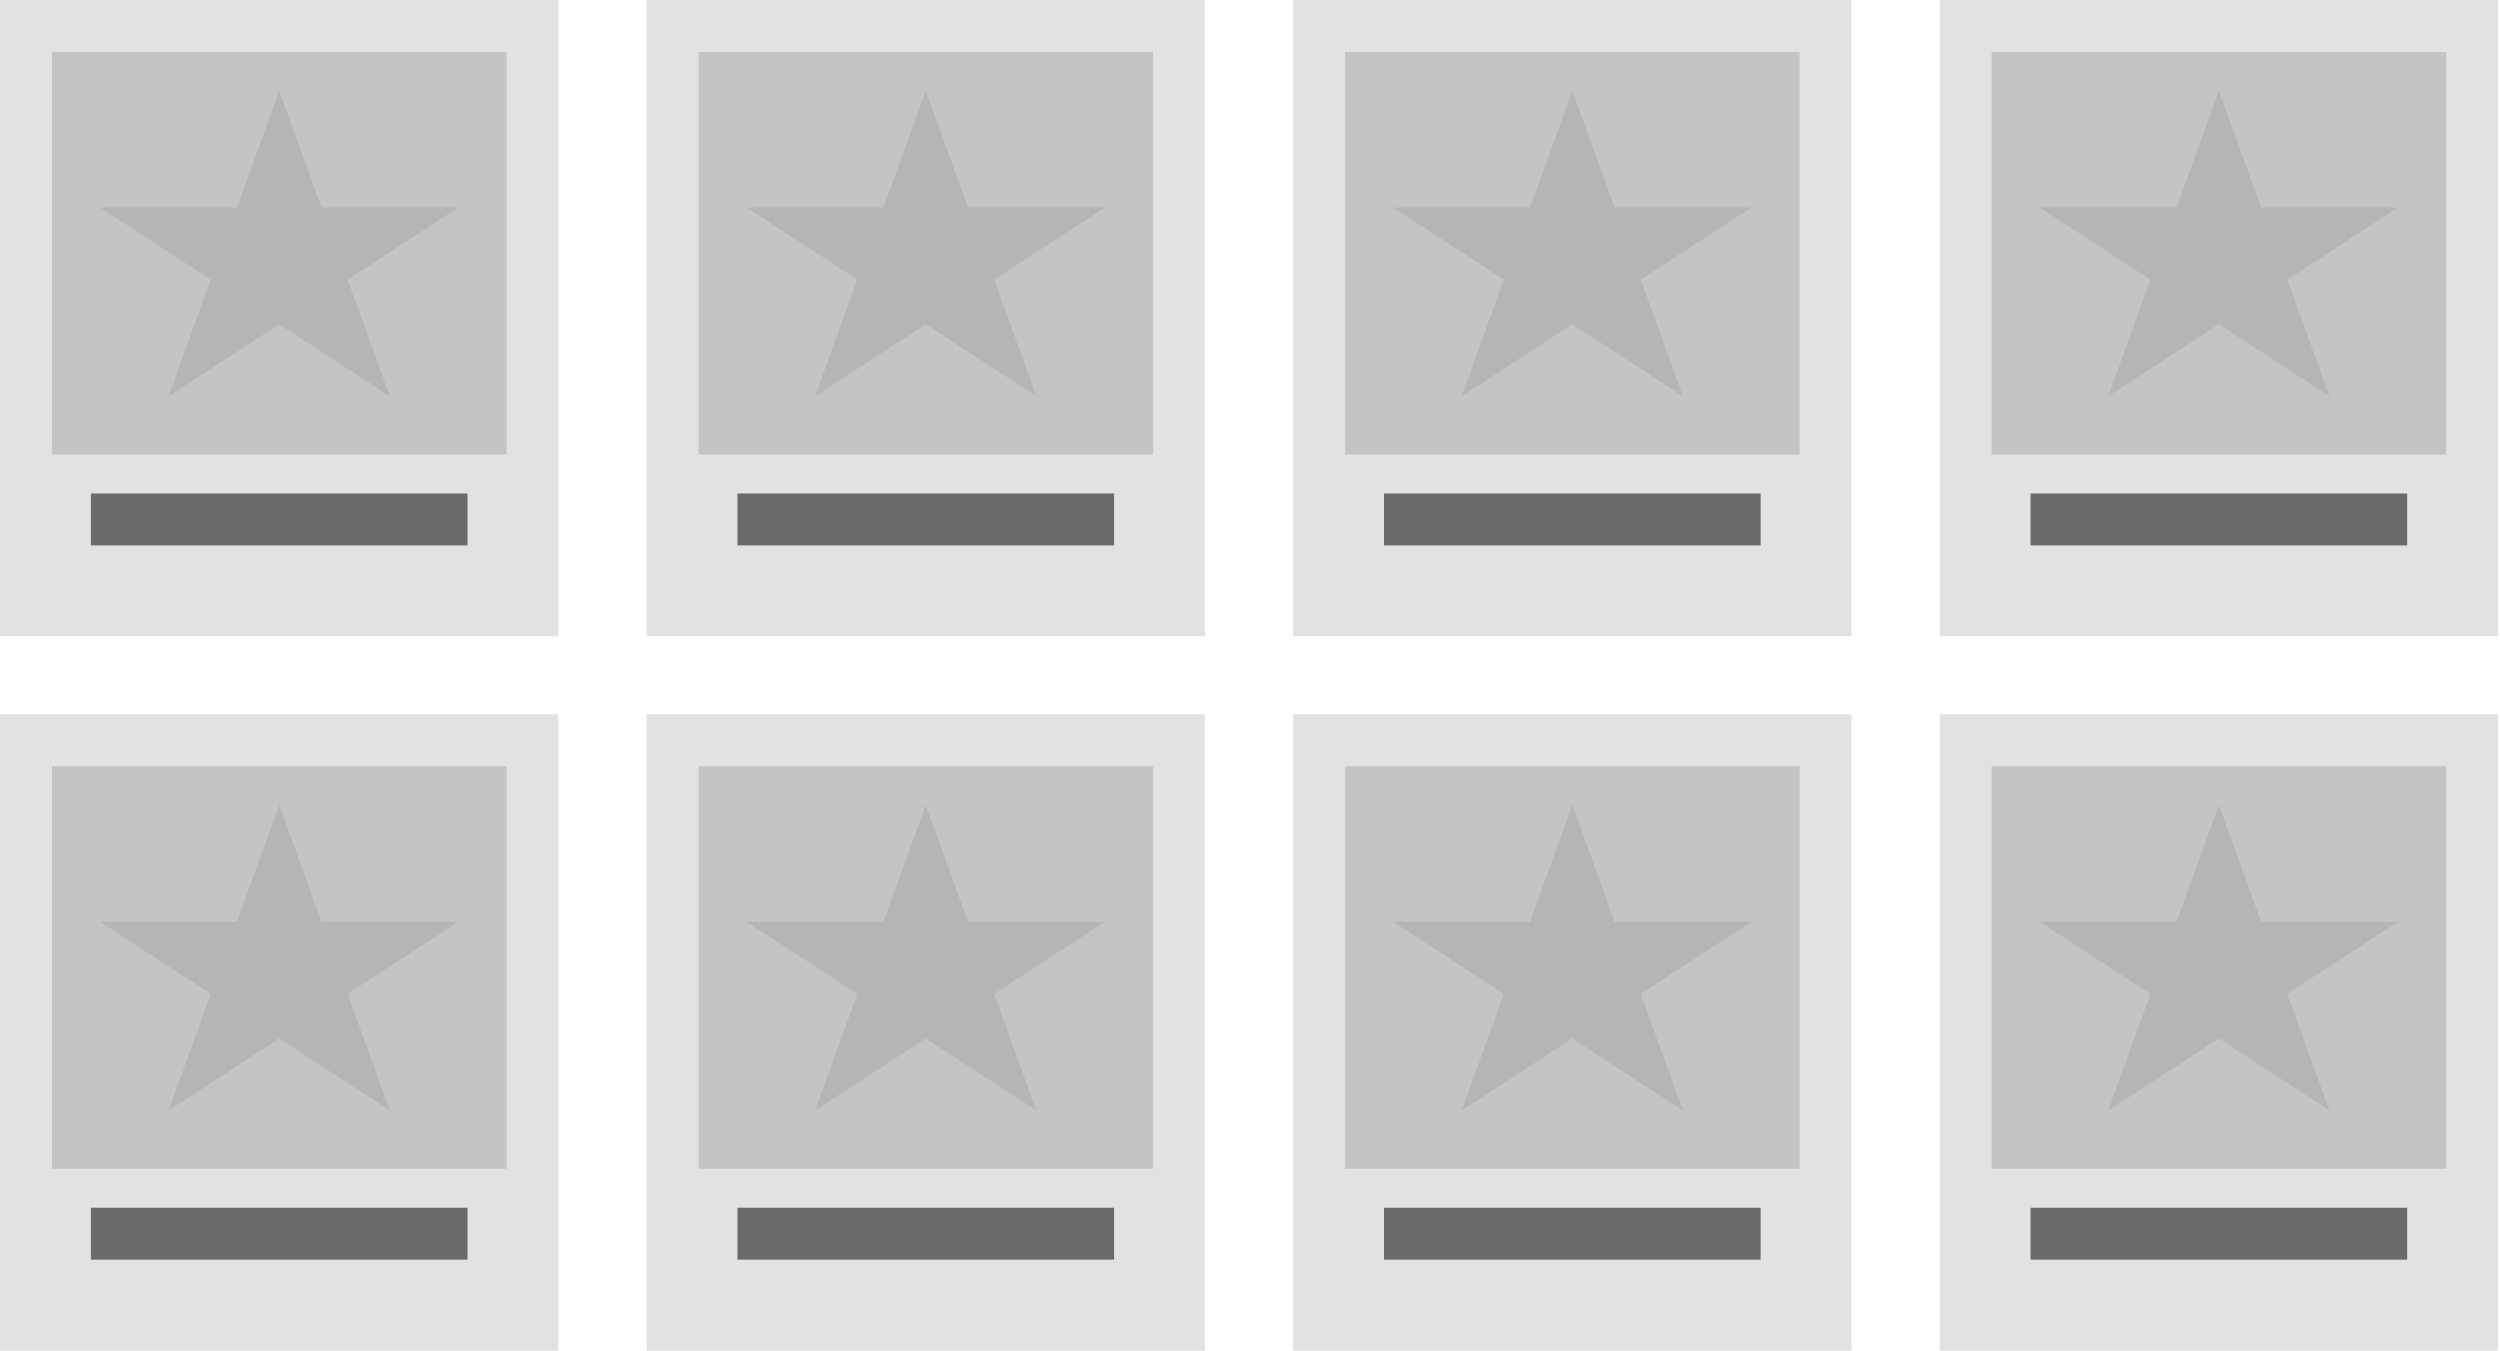 <svg width="174" height="94" fill="none" xmlns="http://www.w3.org/2000/svg"><path fill="#E2E2E2" d="M0 0h38.865v44.288H0z"/><path fill="#6A6A6A" d="M6.327 34.346h26.212v3.615H6.327z"/><path fill="#C4C4C4" d="M3.615 3.615H35.25v28.019H3.615z"/><path d="M19.433 6.327l2.942 8.119h9.522l-7.703 5.018 2.942 8.119-7.703-5.018-7.704 5.018 2.943-8.12-7.703-5.017h9.522l2.942-8.12z" fill="#B5B5B5"/><path fill="#E2E2E2" d="M0 49.712h38.865V94H0z"/><path fill="#6A6A6A" d="M6.327 84.058h26.212v3.615H6.327z"/><path fill="#C4C4C4" d="M3.615 53.327H35.25v28.019H3.615z"/><path d="M19.433 56.038l2.942 8.12h9.522l-7.703 5.017 2.942 8.12-7.703-5.018-7.704 5.017 2.943-8.119-7.703-5.017h9.522l2.942-8.12z" fill="#B5B5B5"/><path fill="#E2E2E2" d="M45 0h38.865v44.288H45z"/><path fill="#6A6A6A" d="M51.327 34.346h26.212v3.615H51.327z"/><path fill="#C4C4C4" d="M48.615 3.615H80.25v28.019H48.615z"/><path d="M64.433 6.327l2.942 8.119h9.522l-7.703 5.018 2.942 8.119-7.703-5.018-7.704 5.018 2.943-8.12-7.703-5.017h9.521l2.943-8.12z" fill="#B5B5B5"/><path fill="#E2E2E2" d="M45 49.712h38.865V94H45z"/><path fill="#6A6A6A" d="M51.327 84.058h26.212v3.615H51.327z"/><path fill="#C4C4C4" d="M48.615 53.327H80.25v28.019H48.615z"/><path d="M64.433 56.038l2.942 8.12h9.522l-7.703 5.017 2.942 8.12-7.703-5.018-7.704 5.017 2.943-8.119-7.703-5.017h9.521l2.943-8.12z" fill="#B5B5B5"/><path fill="#E2E2E2" d="M90 0h38.865v44.288H90z"/><path fill="#6A6A6A" d="M96.327 34.346h26.212v3.615H96.327z"/><path fill="#C4C4C4" d="M93.615 3.615h31.635v28.019H93.615z"/><path d="M109.433 6.327l2.942 8.119h9.522l-7.703 5.018 2.942 8.119-7.703-5.018-7.703 5.018 2.942-8.12-7.703-5.017h9.521l2.943-8.12z" fill="#B5B5B5"/><path fill="#E2E2E2" d="M90 49.712h38.865V94H90z"/><path fill="#6A6A6A" d="M96.327 84.058h26.212v3.615H96.327z"/><path fill="#C4C4C4" d="M93.615 53.327h31.635v28.019H93.615z"/><path d="M109.433 56.038l2.942 8.12h9.522l-7.703 5.017 2.942 8.12-7.703-5.018-7.703 5.017 2.942-8.119-7.703-5.017h9.521l2.943-8.12z" fill="#B5B5B5"/><path fill="#E2E2E2" d="M135 0h38.865v44.288H135z"/><path fill="#6A6A6A" d="M141.327 34.346h26.212v3.615h-26.212z"/><path fill="#C4C4C4" d="M138.615 3.615h31.635v28.019h-31.635z"/><path d="M154.433 6.327l2.942 8.119h9.522l-7.703 5.018 2.942 8.119-7.703-5.018-7.703 5.018 2.942-8.12-7.703-5.017h9.521l2.943-8.12z" fill="#B5B5B5"/><path fill="#E2E2E2" d="M135 49.712h38.865V94H135z"/><path fill="#6A6A6A" d="M141.327 84.058h26.212v3.615h-26.212z"/><path fill="#C4C4C4" d="M138.615 53.327h31.635v28.019h-31.635z"/><path d="M154.433 56.038l2.942 8.12h9.522l-7.703 5.017 2.942 8.12-7.703-5.018-7.703 5.017 2.942-8.119-7.703-5.017h9.521l2.943-8.12z" fill="#B5B5B5"/></svg>